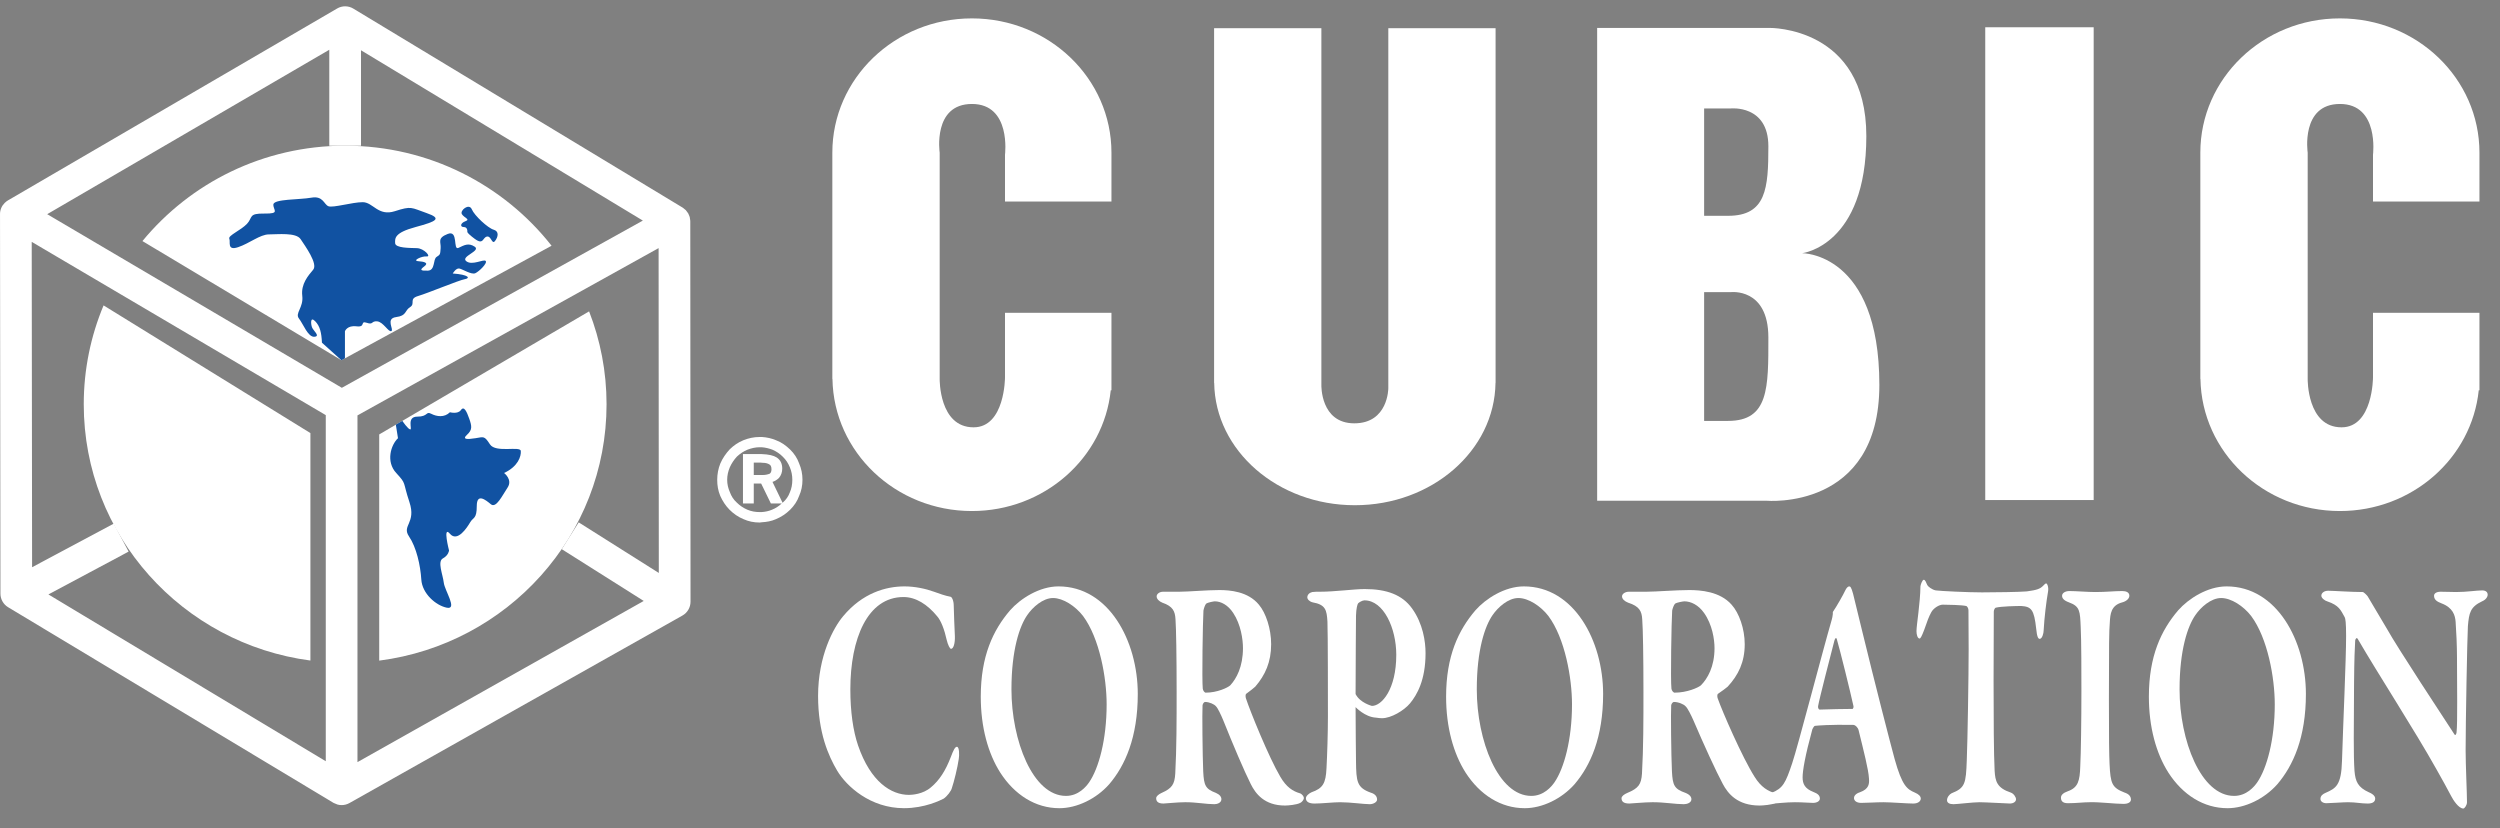 <svg width="172" height="57" viewBox="0 0 172 57" fill="none" xmlns="http://www.w3.org/2000/svg">
<rect x="0" y="0" width="172" height="57" fill="#808080" stroke="none"/>
<g clip-path="url(#clip0_2143_16346)">
<path d="M40.53 21.422L26.09 29.889V45.451C34.914 44.314 41.731 36.855 41.731 27.816C41.731 25.561 41.303 23.406 40.53 21.422ZM5.762 27.816C5.762 36.839 12.555 44.288 21.356 45.445V29.796L7.126 21.012C6.249 23.109 5.762 25.405 5.762 27.816ZM23.746 10.024C18.118 10.024 13.097 12.583 9.799 16.586L23.491 24.784L37.948 16.906C34.657 12.721 29.521 10.024 23.746 10.024Z" fill="white"/>
<path d="M23.732 24.652V22.79C23.732 22.79 23.877 22.369 24.529 22.451C25.181 22.533 24.757 22.044 25.23 22.207C25.703 22.37 25.523 22.076 25.947 22.109C26.371 22.142 26.73 22.876 26.926 22.778C27.121 22.68 26.502 21.913 27.251 21.816C28.002 21.718 27.821 21.375 28.213 21.131C28.605 20.886 28.099 20.561 28.768 20.365C29.436 20.169 31.587 19.272 31.978 19.207C32.369 19.143 32.272 18.898 31.148 18.816C31.148 18.816 31.376 18.425 31.604 18.474C31.832 18.523 32.435 18.913 32.696 18.799C32.957 18.686 33.56 18.098 33.413 17.952C33.266 17.806 32.484 18.294 32.077 17.969C31.669 17.642 33.104 17.269 32.663 16.974C32.223 16.68 31.93 16.876 31.539 17.056C31.148 17.235 31.555 15.801 30.804 16.095C30.055 16.388 30.349 16.648 30.316 17.072C30.283 17.495 30.3 17.512 30.039 17.675C29.778 17.838 29.958 18.605 29.436 18.621C28.914 18.637 28.866 18.571 29.191 18.327C29.517 18.083 29.191 18.001 28.768 17.969C28.344 17.936 29.012 17.61 29.354 17.642C29.697 17.675 29.175 17.088 28.686 17.072C28.197 17.056 27.203 17.072 27.186 16.73C27.17 16.388 27.138 16.013 28.588 15.621C30.039 15.23 30.43 15.035 29.354 14.66C28.278 14.285 28.327 14.155 27.17 14.529C26.013 14.904 25.67 13.91 24.953 13.91C24.236 13.91 22.899 14.317 22.59 14.187C22.28 14.056 22.231 13.454 21.416 13.601C20.601 13.748 18.824 13.682 18.808 14.073C18.792 14.464 19.297 14.709 18.189 14.693C17.08 14.676 17.406 14.953 16.998 15.394C16.591 15.834 15.678 16.208 15.776 16.42C15.874 16.633 15.597 17.268 16.379 17.007C17.161 16.747 17.895 16.127 18.498 16.127C19.101 16.127 20.373 15.98 20.682 16.453C20.992 16.925 21.888 18.149 21.547 18.556C21.204 18.964 20.699 19.535 20.796 20.35C20.895 21.165 20.275 21.541 20.568 21.915C20.862 22.29 21.188 23.203 21.628 23.17C22.068 23.138 21.547 22.746 21.465 22.518C21.384 22.29 21.335 21.751 21.677 22.094C22.019 22.437 22.117 22.893 22.15 23.577L23.491 24.784L23.732 24.652Z" fill="#1152A2"/>
<path d="M32.154 15.925C32.154 15.925 32.178 15.621 31.912 15.621C31.644 15.621 31.657 15.354 32.021 15.22C32.384 15.087 31.936 14.991 31.778 14.735C31.62 14.481 32.275 13.958 32.457 14.395C32.639 14.833 33.573 15.695 33.962 15.803C34.35 15.912 34.276 16.3 34.058 16.579C33.84 16.858 33.804 16.215 33.501 16.276C33.197 16.337 33.27 16.882 32.663 16.433C32.057 15.985 32.154 15.925 32.154 15.925Z" fill="#1152A2"/>
<path d="M27.681 28.956C27.681 28.956 28.078 29.544 28.229 29.544C28.381 29.544 27.957 28.665 28.713 28.665C29.471 28.665 29.288 28.272 29.667 28.468C30.047 28.665 30.576 28.741 30.955 28.363C30.955 28.363 31.5 28.513 31.712 28.211C31.924 27.908 32.106 28.302 32.288 28.817C32.469 29.331 32.5 29.574 32.136 29.907C31.773 30.24 32.136 30.24 32.711 30.149C33.287 30.058 33.318 29.967 33.711 30.573C34.105 31.179 35.801 30.664 35.831 31.027C35.862 31.391 35.65 32.088 34.681 32.542C34.681 32.542 35.286 32.996 34.923 33.542C34.559 34.087 34.136 34.995 33.772 34.692C33.408 34.389 32.802 33.905 32.802 34.814C32.802 35.722 32.56 35.571 32.348 35.934C32.136 36.297 31.47 37.328 30.955 36.722C30.44 36.116 30.894 37.873 30.894 37.873C30.894 37.873 30.864 38.206 30.47 38.418C30.076 38.63 30.47 39.539 30.531 40.084C30.592 40.629 31.5 41.962 30.743 41.81C29.986 41.658 29.047 40.84 28.986 39.872C28.926 38.903 28.653 37.661 28.139 36.904C27.623 36.146 28.653 35.995 28.168 34.541C27.684 33.087 27.987 33.33 27.26 32.542C26.533 31.754 26.896 30.604 27.381 30.149L27.234 29.217L27.681 28.956Z" fill="#1152A2"/>
<path d="M23.519 26.681L3.247 14.736L22.655 3.423V10.025H24.837V3.459L44.228 15.176L23.519 26.681ZM7.823 36.027L2.208 39.025L2.182 16.64L22.413 28.561V52.373L3.331 40.897L8.849 37.95L7.823 36.027ZM44.289 41.345L24.594 52.434V28.579L44.253 17.658L45.312 17.069L45.326 39.419L39.814 35.939L38.65 37.784L44.289 41.345ZM47.492 15.216C47.492 15.156 47.478 15.097 47.468 15.038C47.463 15.008 47.463 14.975 47.456 14.945C47.441 14.887 47.415 14.835 47.391 14.78C47.377 14.748 47.369 14.714 47.351 14.684C47.325 14.638 47.289 14.598 47.257 14.556C47.232 14.523 47.212 14.488 47.183 14.458C47.157 14.431 47.123 14.41 47.094 14.386C47.052 14.351 47.013 14.312 46.965 14.283L24.309 0.592C23.967 0.385 23.541 0.382 23.196 0.584L0.542 13.79C0.47 13.831 0.409 13.883 0.35 13.938C0.342 13.946 0.329 13.952 0.321 13.962C0.12 14.162 0.001 14.438 0 14.73C0 14.732 0.001 14.733 0.001 14.735L0.03 40.843C0.03 41.225 0.23 41.58 0.558 41.777L22.941 55.235C22.944 55.237 22.948 55.237 22.951 55.239C22.952 55.24 22.953 55.241 22.954 55.242C22.998 55.268 23.048 55.282 23.095 55.301C23.136 55.317 23.176 55.341 23.219 55.352C23.312 55.379 23.409 55.391 23.505 55.391C23.689 55.391 23.874 55.344 24.04 55.251L46.952 42.349C47.295 42.156 47.508 41.791 47.508 41.399L47.492 15.216Z" fill="white"/>
<path d="M53.078 32.284C53.078 32.384 53.055 32.519 52.964 32.586C52.817 32.649 52.646 32.681 52.457 32.681H51.859V31.826H52.315C52.37 31.826 52.388 31.826 52.457 31.839C52.708 31.839 52.841 31.898 52.928 31.95C53.002 31.993 53.078 32.066 53.078 32.284ZM54.341 33.876C54.245 34.148 54.081 34.379 53.863 34.571C53.857 34.578 53.848 34.583 53.841 34.59L53.774 34.451L53.147 33.154C53.312 33.103 53.46 33.012 53.592 32.882C53.739 32.71 53.818 32.489 53.818 32.242C53.818 31.899 53.694 31.648 53.44 31.476C53.227 31.339 52.898 31.259 52.401 31.241H51.116V34.64H51.859V33.267H52.367L53.001 34.566L53.037 34.64H53.781C53.589 34.82 53.369 34.965 53.12 35.066C52.894 35.164 52.645 35.214 52.397 35.231H52.266C51.966 35.231 51.693 35.183 51.414 35.066C51.148 34.951 50.902 34.789 50.684 34.571C50.469 34.379 50.31 34.13 50.212 33.851C50.094 33.583 50.03 33.309 50.03 33.007C50.03 32.714 50.094 32.432 50.212 32.149C50.327 31.893 50.488 31.643 50.701 31.412C50.916 31.214 51.148 31.052 51.43 30.937C51.693 30.839 51.966 30.77 52.266 30.77H52.397C52.666 30.789 52.913 30.853 53.139 30.937C53.403 31.052 53.654 31.214 53.863 31.429C54.081 31.643 54.227 31.87 54.341 32.149C54.456 32.415 54.512 32.714 54.512 33.007C54.512 33.326 54.456 33.619 54.341 33.876ZM54.978 31.879C54.848 31.513 54.635 31.197 54.365 30.933C54.074 30.652 53.771 30.431 53.403 30.294C53.096 30.16 52.769 30.088 52.418 30.065H52.264C51.866 30.065 51.501 30.147 51.154 30.284C50.786 30.431 50.476 30.652 50.206 30.913C49.944 31.197 49.71 31.531 49.556 31.895C49.416 32.242 49.344 32.626 49.344 33.008C49.344 33.392 49.402 33.758 49.556 34.123C49.71 34.466 49.921 34.795 50.189 35.066C50.476 35.353 50.786 35.566 51.154 35.719C51.501 35.875 51.866 35.95 52.264 35.95C52.323 35.95 52.358 35.931 52.418 35.931C52.743 35.914 53.076 35.856 53.383 35.719C53.749 35.566 54.074 35.353 54.365 35.066C54.635 34.795 54.848 34.492 54.978 34.123C55.134 33.781 55.21 33.41 55.21 33.008C55.21 32.61 55.134 32.242 54.978 31.879Z" fill="white"/>
<path d="M64.258 40.711C64.632 40.847 65.023 40.986 65.382 41.054C65.491 41.054 65.617 41.327 65.617 41.67C65.633 42.31 65.664 43.11 65.696 43.771C65.712 44.251 65.603 44.64 65.43 44.64C65.352 44.64 65.212 44.365 65.132 44.023C64.976 43.315 64.741 42.697 64.476 42.4C63.804 41.579 63.007 41.076 62.162 41.076C59.676 41.076 58.504 43.953 58.504 47.427C58.504 48.957 58.691 50.281 59.035 51.287C59.896 53.8 61.318 54.688 62.537 54.688C62.74 54.688 63.508 54.644 64.054 54.164C64.632 53.684 65.055 53.022 65.414 52.087C65.603 51.584 65.712 51.379 65.836 51.379C66.008 51.379 66.008 51.972 65.962 52.222C65.882 52.793 65.633 53.8 65.491 54.211C65.446 54.416 65.164 54.78 64.93 54.943C64.711 55.055 63.632 55.603 62.193 55.603C59.88 55.603 58.238 54.096 57.598 53.022C57.004 52.019 56.284 50.419 56.284 47.883C56.284 45.119 57.348 43.179 58.004 42.4C59.333 40.801 60.943 40.344 62.225 40.344C62.944 40.344 63.694 40.504 64.258 40.711Z" fill="white"/>
<path d="M70.681 42.31C70.151 43.063 69.588 44.708 69.588 47.427C69.588 50.944 71.057 54.758 73.34 54.758C74.2 54.758 74.73 54.118 74.934 53.821C75.591 52.862 76.137 50.897 76.137 48.455C76.137 46.649 75.653 43.908 74.512 42.378C73.98 41.691 73.135 41.144 72.449 41.144C71.745 41.144 71.041 41.785 70.681 42.31ZM78.279 47.746C78.279 50.738 77.404 52.681 76.31 53.959C75.419 54.964 74.09 55.604 72.886 55.604C71.245 55.604 69.806 54.688 68.821 53.16C67.977 51.835 67.477 50.029 67.477 47.929C67.477 45.141 68.32 43.36 69.494 41.989C70.197 41.188 71.511 40.344 72.823 40.344C76.278 40.344 78.279 44.091 78.279 47.746Z" fill="white"/>
<path d="M84.845 42.171C84.486 41.623 84.001 41.372 83.579 41.372C83.515 41.372 83.109 41.442 82.985 41.532C82.906 41.601 82.812 41.898 82.797 42.012C82.75 42.788 82.687 46.786 82.75 47.38C82.765 47.517 82.876 47.655 82.953 47.655C83.75 47.655 84.469 47.311 84.642 47.151C85.064 46.695 85.516 45.872 85.516 44.593C85.516 44 85.376 42.972 84.845 42.171ZM86.361 47.243C86.299 47.311 85.97 47.564 85.751 47.724C85.673 47.767 85.689 47.951 85.719 48.043C86.017 48.956 87.299 52.109 88.081 53.433C88.503 54.164 88.956 54.439 89.425 54.576C89.582 54.62 89.706 54.804 89.706 54.895C89.706 55.032 89.565 55.192 89.456 55.239C89.206 55.373 88.612 55.421 88.409 55.421C86.986 55.421 86.377 54.599 86.049 53.936C85.611 53.068 84.813 51.194 84.157 49.55C84.015 49.208 83.782 48.704 83.656 48.591C83.547 48.455 83.203 48.294 82.906 48.294C82.844 48.294 82.75 48.407 82.735 48.522C82.703 48.979 82.735 52.019 82.781 53.068C82.829 54.05 82.937 54.279 83.656 54.552C83.922 54.667 84.032 54.827 84.032 54.986C84.032 55.239 83.736 55.329 83.547 55.329C83 55.329 82.312 55.192 81.546 55.192C80.999 55.192 80.217 55.283 80.045 55.283C79.654 55.283 79.545 55.123 79.545 54.917C79.545 54.78 79.716 54.644 79.92 54.552C80.64 54.233 80.811 53.96 80.858 53.228C80.952 51.468 80.952 49.55 80.952 47.608C80.952 45.164 80.92 43.222 80.874 42.606C80.842 42.057 80.702 41.715 79.966 41.463C79.748 41.372 79.577 41.213 79.577 41.029C79.577 40.87 79.764 40.71 80.03 40.71H81.17C81.749 40.71 83.046 40.596 83.891 40.596C84.61 40.596 85.86 40.688 86.611 41.601C87.096 42.171 87.455 43.268 87.455 44.319C87.455 45.551 87.049 46.443 86.361 47.243Z" fill="white"/>
<path d="M102.696 42.31C102.166 43.063 101.603 44.708 101.603 47.427C101.603 50.944 103.073 54.758 105.355 54.758C106.215 54.758 106.745 54.118 106.95 53.821C107.607 52.862 108.154 50.897 108.154 48.455C108.154 46.649 107.669 43.908 106.528 42.378C105.995 41.691 105.153 41.144 104.464 41.144C103.761 41.144 103.057 41.785 102.696 42.31ZM110.295 47.746C110.295 50.738 109.42 52.681 108.326 53.959C107.434 54.964 106.106 55.604 104.901 55.604C103.26 55.604 101.822 54.688 100.836 53.16C99.992 51.835 99.492 50.029 99.492 47.929C99.492 45.141 100.336 43.36 101.509 41.989C102.213 41.188 103.526 40.344 104.839 40.344C108.294 40.344 110.295 44.091 110.295 47.746Z" fill="white"/>
<path d="M117.24 42.171C116.855 41.623 116.335 41.372 115.884 41.372C115.815 41.372 115.38 41.442 115.247 41.532C115.163 41.601 115.061 41.898 115.045 42.012C114.995 42.788 114.928 46.786 114.995 47.38C115.012 47.517 115.128 47.655 115.213 47.655C116.067 47.655 116.837 47.311 117.023 47.151C117.474 46.695 117.959 45.872 117.959 44.593C117.959 44 117.809 42.972 117.24 42.171ZM118.864 47.243C118.798 47.311 118.445 47.564 118.211 47.724C118.127 47.767 118.144 47.951 118.177 48.043C118.496 48.956 119.869 52.109 120.708 53.433C121.16 54.164 121.646 54.439 122.148 54.576C122.315 54.62 122.45 54.804 122.45 54.895C122.45 55.032 122.298 55.192 122.181 55.239C121.914 55.373 121.277 55.421 121.059 55.421C119.535 55.421 118.88 54.599 118.529 53.936C118.061 53.068 117.206 51.194 116.502 49.55C116.352 49.208 116.102 48.704 115.966 48.591C115.849 48.455 115.481 48.294 115.163 48.294C115.095 48.294 114.995 48.407 114.978 48.522C114.944 48.979 114.978 52.019 115.029 53.068C115.079 54.05 115.196 54.279 115.966 54.552C116.251 54.667 116.369 54.827 116.369 54.986C116.369 55.239 116.051 55.329 115.849 55.329C115.263 55.329 114.526 55.192 113.706 55.192C113.119 55.192 112.281 55.283 112.097 55.283C111.678 55.283 111.561 55.123 111.561 54.917C111.561 54.78 111.744 54.644 111.963 54.552C112.734 54.233 112.918 53.96 112.968 53.228C113.069 51.468 113.069 49.55 113.069 47.608C113.069 45.164 113.035 43.222 112.985 42.606C112.952 42.057 112.801 41.715 112.013 41.463C111.778 41.372 111.595 41.213 111.595 41.029C111.595 40.87 111.795 40.71 112.08 40.71H113.303C113.923 40.71 115.314 40.596 116.219 40.596C116.988 40.596 118.328 40.688 119.133 41.601C119.652 42.171 120.037 43.268 120.037 44.319C120.037 45.551 119.602 46.443 118.864 47.243Z" fill="white"/>
<path d="M127.521 48.592C127.287 47.517 126.599 44.753 126.38 44C126.35 43.841 126.255 43.884 126.208 44.068C125.927 45.164 125.176 48.043 125.083 48.592C125.067 48.704 125.129 48.82 125.192 48.82C125.802 48.796 126.959 48.773 127.459 48.773C127.474 48.773 127.537 48.683 127.521 48.592ZM127.491 40.848C127.63 41.395 127.912 42.56 128.115 43.406C128.975 46.945 130.039 51.081 130.351 52.222C130.867 54.073 131.21 54.301 131.743 54.53C132.009 54.644 132.149 54.781 132.149 54.943C132.149 55.101 131.993 55.284 131.632 55.284C131.242 55.284 130.069 55.193 129.584 55.193C129.069 55.193 128.459 55.239 128.053 55.239C127.741 55.239 127.553 55.101 127.553 54.895C127.553 54.781 127.662 54.6 127.96 54.509C128.6 54.28 128.615 53.912 128.584 53.548C128.554 52.953 128.224 51.675 127.865 50.213C127.85 50.123 127.678 49.87 127.491 49.87C125.833 49.848 125.083 49.915 124.864 49.939C124.817 49.939 124.722 50.097 124.692 50.167C124.192 51.994 124.019 53.022 124.019 53.48C124.019 53.937 124.175 54.256 124.754 54.484C125.067 54.6 125.208 54.736 125.208 54.943C125.208 55.124 124.99 55.239 124.739 55.239C124.457 55.239 124.066 55.193 123.488 55.193C122.877 55.193 122.175 55.284 121.94 55.284C121.58 55.284 121.487 55.145 121.487 55.011C121.487 54.849 121.549 54.689 121.877 54.552C122.674 54.233 122.847 53.868 123.3 52.519C123.675 51.423 125.364 44.912 126.02 42.651C126.037 42.606 126.099 42.332 126.099 42.242C126.099 42.172 126.083 42.103 126.129 42.058C126.35 41.738 126.833 40.892 126.943 40.642C127.037 40.436 127.146 40.344 127.224 40.344C127.303 40.344 127.365 40.392 127.491 40.848Z" fill="white"/>
<path d="M139.446 40.688C140.147 40.596 140.361 40.504 140.546 40.322C140.661 40.208 140.719 40.139 140.775 40.139C140.847 40.139 140.961 40.391 140.904 40.711C140.791 41.351 140.647 42.516 140.604 43.36C140.604 43.567 140.503 43.953 140.333 43.953C140.232 43.953 140.147 43.841 140.089 43.247C139.946 41.944 139.761 41.738 139.061 41.692C138.716 41.692 137.674 41.715 137.316 41.807C137.23 41.828 137.173 41.989 137.173 42.081C137.173 43.132 137.158 44.868 137.158 46.833C137.158 49.459 137.173 51.88 137.23 53.021C137.273 53.753 137.386 54.211 138.345 54.53C138.546 54.599 138.703 54.849 138.703 54.986C138.703 55.193 138.46 55.283 138.302 55.283C138.188 55.283 136.557 55.193 136.186 55.193C135.743 55.193 134.642 55.329 134.4 55.329C134.128 55.329 133.955 55.239 133.955 55.055C133.955 54.849 134.128 54.644 134.271 54.576C135.2 54.211 135.257 53.912 135.314 52.315C135.371 50.966 135.443 46.421 135.443 44.684C135.443 43.383 135.43 42.606 135.43 42.012C135.43 41.807 135.314 41.692 135.271 41.692C135 41.623 133.971 41.601 133.656 41.601C133.428 41.601 133.027 41.828 132.869 42.127C132.726 42.378 132.569 42.788 132.383 43.338C132.212 43.794 132.126 43.931 132.069 43.931C131.926 43.931 131.854 43.657 131.854 43.428C131.854 42.995 132.112 41.511 132.126 40.344C132.126 40.254 132.255 39.888 132.354 39.888C132.456 39.888 132.513 40.07 132.598 40.254C132.641 40.344 132.913 40.572 133.184 40.62C133.498 40.664 135.386 40.756 136.359 40.756C137.158 40.756 138.974 40.732 139.446 40.688Z" fill="white"/>
<path d="M143.153 43.154C143.107 42.057 143.107 41.716 142.341 41.442C141.965 41.304 141.871 41.144 141.871 40.986C141.871 40.801 142.091 40.664 142.372 40.664C142.825 40.664 143.637 40.732 144.154 40.732C144.92 40.732 145.467 40.664 146.014 40.664C146.28 40.664 146.5 40.755 146.5 40.986C146.5 41.189 146.28 41.373 146.014 41.442C145.232 41.647 145.185 42.241 145.154 42.835C145.107 43.406 145.093 44.206 145.093 48.133C145.093 50.897 145.107 51.881 145.138 52.565C145.202 53.912 145.295 54.188 146.17 54.529C146.452 54.62 146.608 54.78 146.608 55.011C146.608 55.239 146.312 55.308 146.123 55.308C145.499 55.308 144.435 55.171 143.778 55.193C143.325 55.193 142.857 55.261 142.277 55.261C141.903 55.261 141.794 55.102 141.794 54.873C141.794 54.712 141.934 54.553 142.262 54.439C142.981 54.188 143.091 53.709 143.122 52.725C143.169 51.857 143.201 49.504 143.201 47.564C143.201 46.399 143.201 44.023 143.153 43.154Z" fill="white"/>
<path d="M151.048 42.31C150.518 43.063 149.954 44.708 149.954 47.427C149.954 50.944 151.424 54.758 153.706 54.758C154.566 54.758 155.097 54.118 155.301 53.821C155.958 52.862 156.504 50.897 156.504 48.455C156.504 46.649 156.02 43.908 154.879 42.378C154.346 41.691 153.502 41.144 152.815 41.144C152.112 41.144 151.408 41.785 151.048 42.31ZM158.646 47.746C158.646 50.738 157.771 52.681 156.677 53.959C155.785 54.964 154.457 55.604 153.253 55.604C151.612 55.604 150.173 54.688 149.187 53.16C148.343 51.835 147.843 50.029 147.843 47.929C147.843 45.141 148.687 43.36 149.86 41.989C150.564 41.188 151.877 40.344 153.19 40.344C156.645 40.344 158.646 44.091 158.646 47.746Z" fill="white"/>
<path d="M160.177 40.643C160.521 40.643 161.756 40.732 162.554 40.732C162.631 40.732 162.851 40.961 162.897 41.029C163.131 41.442 163.569 42.15 164.211 43.246C164.976 44.616 168.04 49.255 168.869 50.532C168.947 50.648 169.01 50.441 169.01 50.395C169.088 49.733 169.041 47.151 169.041 45.234C169.041 44.457 168.993 43.383 168.947 42.788C168.915 42.331 168.76 41.807 167.977 41.511C167.665 41.395 167.462 41.259 167.462 40.986C167.462 40.824 167.634 40.711 167.915 40.711C168.307 40.711 168.666 40.732 168.978 40.732C169.729 40.732 170.369 40.62 170.776 40.62C171.041 40.62 171.152 40.755 171.152 40.916C171.152 41.054 171.041 41.259 170.761 41.373C169.948 41.761 169.87 42.172 169.791 43.084C169.745 43.909 169.635 49.688 169.635 51.628C169.635 52.588 169.729 54.599 169.729 55.193C169.729 55.4 169.557 55.627 169.479 55.627C169.151 55.627 168.775 55.033 168.634 54.758C168.338 54.188 168.04 53.661 167.618 52.909C166.15 50.281 163.601 46.352 162.21 43.953C162.131 43.816 162.037 43.999 162.037 44.069C162.006 44.685 161.975 45.209 161.959 47.015C161.944 50.191 161.912 51.925 161.99 53.046C162.054 53.776 162.224 54.164 162.975 54.508C163.304 54.644 163.413 54.804 163.413 54.943C163.413 55.193 163.195 55.284 162.897 55.284C162.444 55.284 162.084 55.193 161.537 55.193C161.194 55.193 160.318 55.261 160.052 55.261C159.832 55.261 159.646 55.145 159.646 54.964C159.646 54.737 159.832 54.62 159.988 54.553C160.708 54.233 161.083 54.05 161.13 52.337C161.209 49.779 161.412 45.392 161.412 43.748C161.412 42.835 161.365 42.56 161.318 42.469C161.037 41.967 160.927 41.647 160.114 41.373C159.943 41.327 159.708 41.144 159.708 40.986C159.708 40.801 159.896 40.643 160.177 40.643Z" fill="white"/>
<path d="M69.144 13.866H76.468V10.503C76.468 5.401 72.17 1.265 66.866 1.265C61.563 1.265 57.265 5.401 57.265 10.503V26.072H57.273C57.357 31.104 61.616 35.159 66.866 35.159C71.845 35.159 75.936 31.515 76.42 26.849L76.468 26.854V21.522H69.144V25.961C69.144 25.961 69.144 29.4 66.98 29.4C64.594 29.4 64.65 26.072 64.65 26.072V10.503C64.65 10.503 64.152 7.153 66.87 7.153C69.588 7.153 69.144 10.647 69.144 10.647V13.866Z" fill="white"/>
<path d="M163.262 13.866H170.586V10.503C170.586 5.401 166.288 1.265 160.984 1.265C155.681 1.265 151.383 5.401 151.383 10.503V26.072H151.391C151.475 31.104 155.735 35.159 160.984 35.159C165.963 35.159 170.055 31.515 170.538 26.849L170.586 26.854V21.522H163.262V25.961C163.262 25.961 163.262 29.4 161.098 29.4C158.713 29.4 158.769 26.072 158.769 26.072V10.503C158.769 10.503 158.27 7.153 160.988 7.153C163.706 7.153 163.262 10.647 163.262 10.647V13.866Z" fill="white"/>
<path d="M95.516 1.939V26.714C95.516 26.714 95.516 29.125 93.176 29.125C90.837 29.125 90.911 26.494 90.911 26.494V1.939H83.53V26.348H83.537C83.602 31.003 87.906 34.759 93.213 34.759C98.52 34.759 102.825 31.003 102.891 26.348H102.896V1.939H95.516Z" fill="white"/>
<path d="M118.895 14.847H117.244V7.462H119.062C119.062 7.462 121.664 7.181 121.664 10.063C121.664 12.944 121.524 14.847 118.895 14.847ZM118.895 28.958H117.244V20.101H119.062C119.062 20.101 121.664 19.765 121.664 23.221C121.664 26.676 121.696 28.958 118.895 28.958ZM123.986 17.42C123.986 17.42 128.404 16.917 128.404 9.364C128.404 1.812 121.748 1.921 121.748 1.921H109.884V34.45H121.524C121.524 34.45 129.3 35.153 129.3 26.483C129.3 17.365 123.986 17.42 123.986 17.42Z" fill="white"/>
<path d="M136.585 1.876H144.045V34.403H136.585V1.876Z" fill="white"/>
<path d="M97.144 41.854C96.483 40.938 95.435 40.527 93.889 40.527C93.165 40.527 91.844 40.711 90.812 40.711C90.668 40.711 90.378 40.711 90.282 40.732C90.088 40.779 89.943 40.916 89.943 41.098C89.943 41.235 90.103 41.395 90.313 41.442C91.2 41.601 91.28 41.967 91.328 42.767C91.361 43.428 91.361 48.545 91.361 49.276C91.361 50.441 91.313 51.925 91.264 52.839C91.216 53.89 91.022 54.233 90.233 54.508C90.072 54.577 89.846 54.758 89.846 54.917C89.846 55.17 90.072 55.284 90.442 55.284C90.942 55.284 91.731 55.193 92.198 55.193C92.907 55.193 93.825 55.329 94.245 55.329C94.469 55.329 94.743 55.193 94.743 55.011C94.743 54.804 94.615 54.62 94.293 54.529C93.357 54.188 93.309 53.776 93.293 52.383C93.293 51.812 93.262 50.326 93.262 48.248C93.278 45.644 93.278 42.812 93.293 42.354C93.309 41.829 93.39 41.579 93.438 41.511C93.502 41.442 93.729 41.304 93.873 41.304C95.194 41.304 96.064 43.222 96.064 45.05C96.064 47.427 95.066 48.567 94.389 48.567C94.389 48.567 93.567 48.361 93.265 47.751L93.263 48.648C93.263 48.648 93.902 49.333 94.66 49.373C94.826 49.401 94.99 49.413 95.082 49.413C95.709 49.413 96.595 48.889 97.014 48.385C97.481 47.815 98.078 46.808 98.078 44.936C98.078 44.137 97.901 42.903 97.144 41.854Z" fill="white"/>
</g>
<defs>
<clipPath id="clip0_2143_16346">
<rect width="171.187" height="55.608" fill="white" transform="translate(0 0.435)"/>
</clipPath>
</defs>
</svg>
